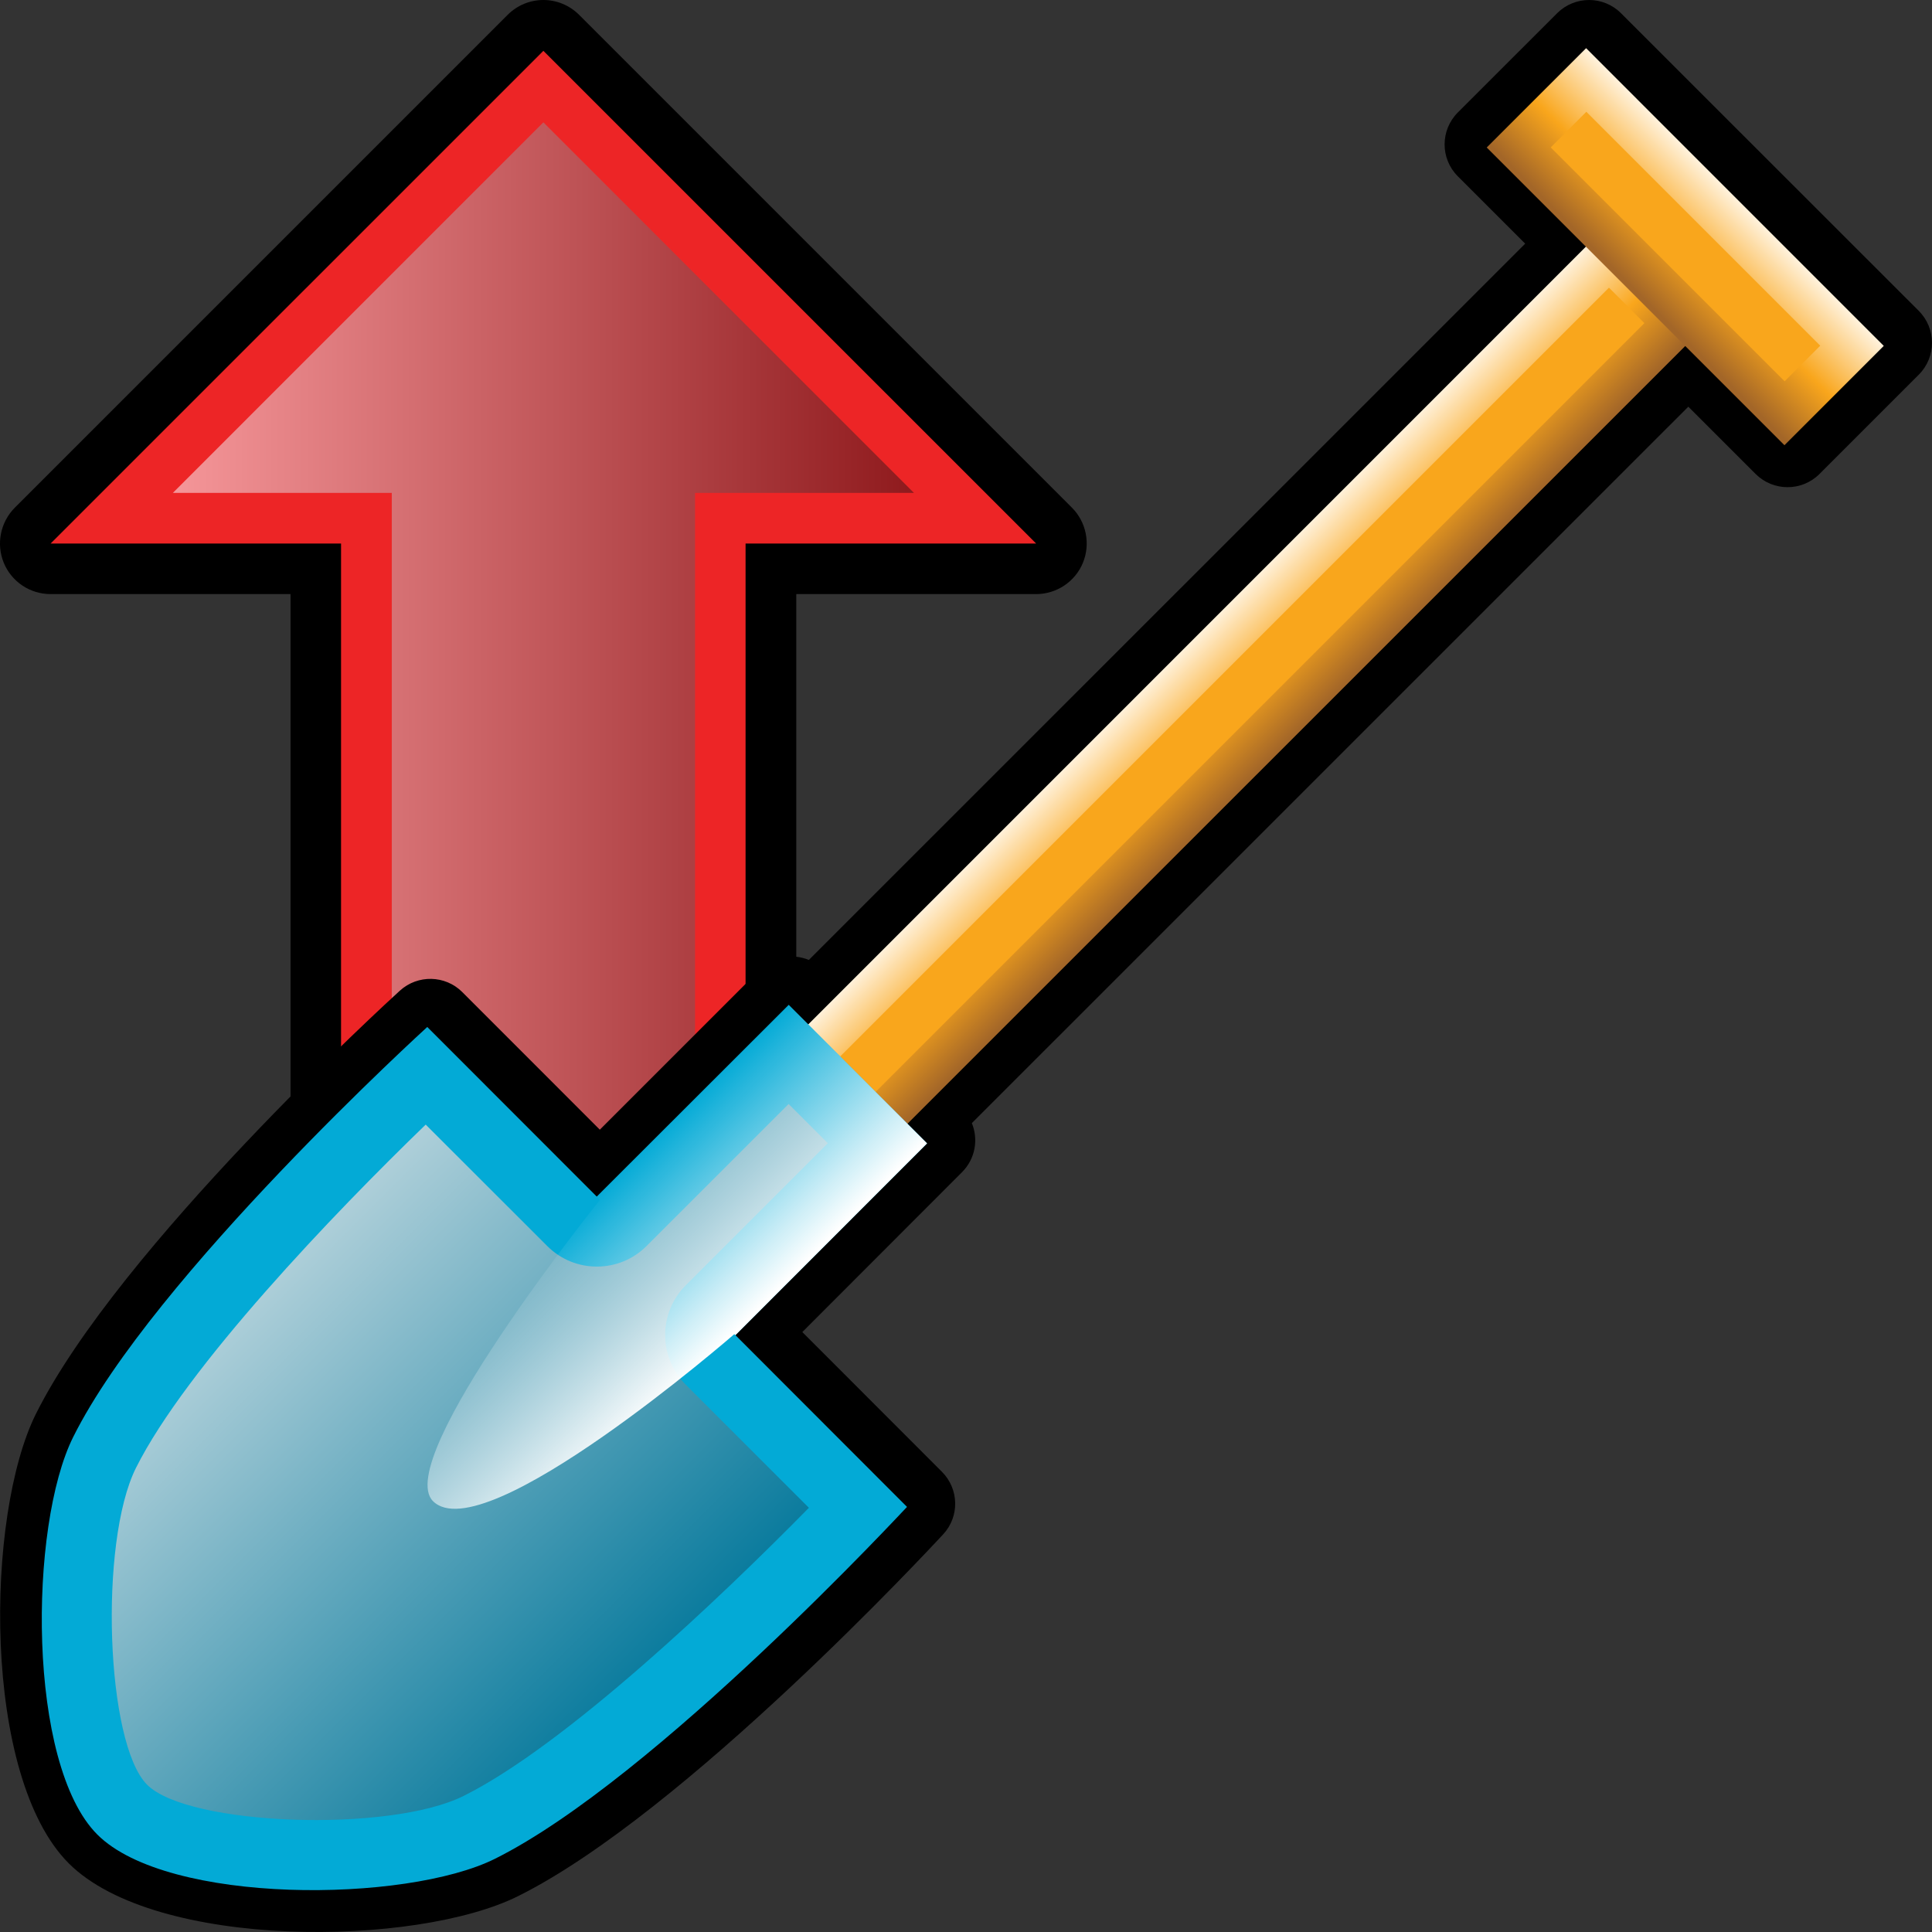 <?xml version="1.0" encoding="utf-8"?>
<!-- Generator: Adobe Illustrator 14.0.0, SVG Export Plug-In . SVG Version: 6.00 Build 43363)  -->
<!DOCTYPE svg PUBLIC "-//W3C//DTD SVG 1.1//EN" "http://www.w3.org/Graphics/SVG/1.1/DTD/svg11.dtd">
<svg version="1.1" id="Layer_1" xmlns="http://www.w3.org/2000/svg" xmlns:xlink="http://www.w3.org/1999/xlink" x="0px" y="0px"
	 width="32px" height="32px" viewBox="0 0 32 32" enable-background="new 0 0 32 32" xml:space="preserve">
<rect x="0" y="0" width="32" height="32" fill="#333333" stroke="none"/>
<g>
	<g>
		<path d="M5.649,26.623c-0.463,0-0.837-0.376-0.837-0.839V9.84H0.838c-0.34,0-0.646-0.204-0.775-0.517
			C-0.066,9.01,0.006,8.649,0.246,8.408l8.162-8.162C8.571,0.083,8.785,0,9,0c0.214,0,0.429,0.083,0.592,0.246l8.162,8.162
			c0.24,0.24,0.311,0.602,0.182,0.915c-0.129,0.313-0.438,0.517-0.773,0.517h-3.974v15.944c0,0.461-0.375,0.838-0.839,0.838
			L5.649,26.623L5.649,26.623z"/>
		<polygon fill="#ED2526" points="17.162,9.003 9,0.842 0.838,9.003 5.649,9.003 5.649,25.784 12.349,25.784 12.349,9.003 		"/>
		
			<linearGradient id="SVGID_1_" gradientUnits="userSpaceOnUse" x1="0.403" y1="-101.325" x2="12.678" y2="-101.325" gradientTransform="matrix(1 0 0 -1 2.46 -87.84)">
			<stop  offset="0" style="stop-color:#F59699"/>
			<stop  offset="1" style="stop-color:#8F1A1D"/>
		</linearGradient>
		<polygon fill="url(#SVGID_1_)" points="6.489,24.943 6.489,8.164 2.863,8.164 9,2.026 15.138,8.164 11.512,8.164 11.512,24.943 		
			"/>
	</g>
</g>
<g>
	<g>
		<path d="M26.849,0.219c-0.291-0.292-0.766-0.292-1.058,0l-1.644,1.643c-0.293,0.293-0.293,0.767,0,1.059l1.115,1.115L13.397,15.9
			c-0.271-0.113-0.594-0.059-0.813,0.162l-2.649,2.649l-2.279-2.28c-0.282-0.281-0.736-0.291-1.031-0.024
			c-0.189,0.172-4.65,4.251-6.029,7.009c-0.843,1.691-0.895,6.01,0.543,7.447s5.756,1.387,7.446,0.541
			c2.756-1.373,6.864-5.805,7.039-5.993c0.271-0.294,0.261-0.749-0.022-1.033l-2.313-2.315l2.646-2.649
			c0.219-0.22,0.273-0.54,0.162-0.812L27.964,6.736l1.115,1.115c0.292,0.291,0.766,0.291,1.057,0l1.645-1.645
			c0.292-0.292,0.292-0.764,0-1.057L26.849,0.219z"/>
		
			<linearGradient id="SVGID_2_" gradientUnits="userSpaceOnUse" x1="227.164" y1="384.059" x2="229.49" y2="384.059" gradientTransform="matrix(0.707 0.707 -0.707 0.707 129.37 -420.273)">
			<stop  offset="0" style="stop-color:#FFF3DF"/>
			<stop  offset="0.539" style="stop-color:#F9A61C"/>
			<stop  offset="1" style="stop-color:#A36628"/>
		</linearGradient>
		<polygon fill="url(#SVGID_2_)" points="28.294,5.35 26.647,3.706 10.21,20.145 11.854,21.789 		"/>
		
			<rect x="8.375" y="12.333" transform="matrix(-0.707 0.707 -0.707 -0.707 41.877 8.15)" fill="#F9A61C" width="21.753" height="0.83"/>
		
			<linearGradient id="SVGID_3_" gradientUnits="userSpaceOnUse" x1="228.328" y1="370.682" x2="228.328" y2="372.957" gradientTransform="matrix(0.707 0.707 -0.707 0.707 129.37 -420.273)">
			<stop  offset="0" style="stop-color:#FFF3DF"/>
			<stop  offset="0.539" style="stop-color:#F9A61C"/>
			<stop  offset="1" style="stop-color:#A36628"/>
		</linearGradient>
		<polygon fill="url(#SVGID_3_)" points="31.201,5.729 26.271,0.798 24.625,2.443 29.556,7.374 		"/>
		
			<rect x="27.496" y="1.346" transform="matrix(-0.707 0.707 -0.707 -0.707 50.54 -12.762)" fill="#F9A61C" width="0.834" height="5.48"/>
		<path fill="#03AAD6" d="M8.199,30.787c-1.476,0.736-5.421,0.765-6.587-0.401c-1.165-1.165-1.137-5.11-0.399-6.586
			c1.328-2.664,5.864-6.79,5.864-6.79l2.807,2.809l3.18-3.176l2.291,2.295l-3.174,3.176l2.842,2.845
			C15.021,24.957,10.862,29.458,8.199,30.787z"/>
		
			<linearGradient id="SVGID_4_" gradientUnits="userSpaceOnUse" x1="223.851" y1="400.097" x2="232.836" y2="400.097" gradientTransform="matrix(0.707 0.707 -0.707 0.707 129.37 -420.273)">
			<stop  offset="0" style="stop-color:#AECFD9"/>
			<stop  offset="1" style="stop-color:#0C7C9E"/>
		</linearGradient>
		<path fill="url(#SVGID_4_)" d="M13.062,18.286l-2.355,2.354c-0.452,0.451-1.189,0.453-1.643-0.002l-2.013-2.011
			c-1.514,1.463-3.965,4.019-4.8,5.688c-0.613,1.231-0.498,4.564,0.186,5.246c0.681,0.681,4.014,0.799,5.242,0.185
			c1.678-0.836,4.243-3.271,5.719-4.772l-2.041-2.041c-0.453-0.453-0.453-1.188,0-1.644l2.354-2.354L13.062,18.286z"/>
		
			<linearGradient id="SVGID_5_" gradientUnits="userSpaceOnUse" x1="226.703" y1="396.18" x2="229.95" y2="396.18" gradientTransform="matrix(0.707 0.707 -0.707 0.707 129.37 -420.273)">
			<stop  offset="0" style="stop-color:#FFFFFF;stop-opacity:0"/>
			<stop  offset="0.91" style="stop-color:#FFFFFF;stop-opacity:0.91"/>
			<stop  offset="1" style="stop-color:#FFFFFF"/>
		</linearGradient>
		<path fill="url(#SVGID_5_)" d="M12.162,22.098c0,0-4.147,3.604-4.99,2.766c-0.688-0.688,2.765-4.991,2.765-4.991l-0.053-0.054
			l3.18-3.176l2.291,2.295l-3.174,3.176L12.162,22.098z"/>
	</g>
</g>
</svg>
